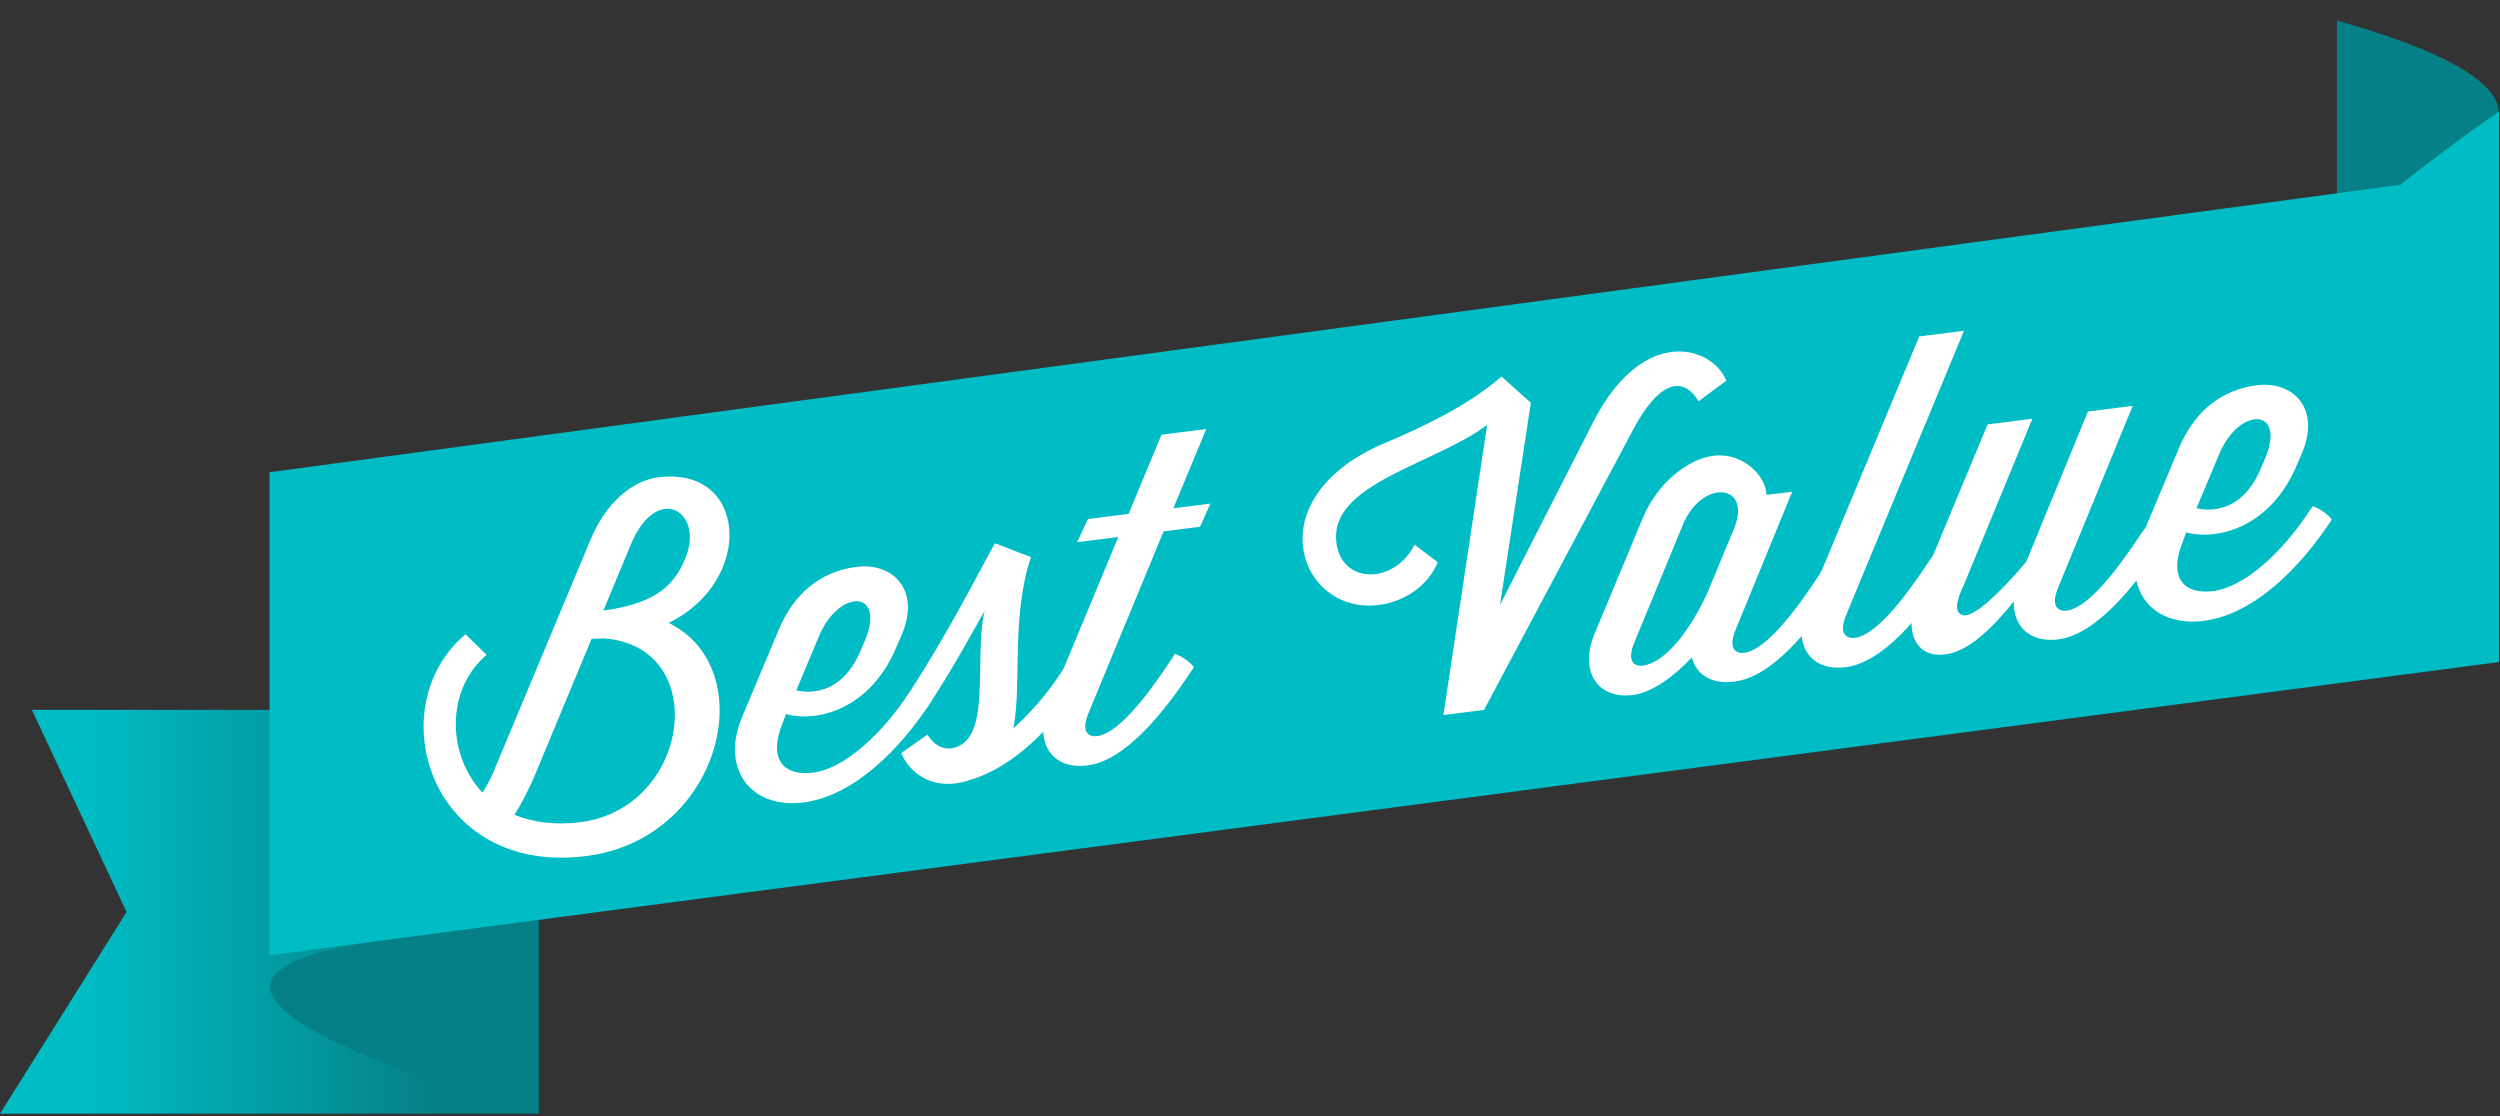<?xml version="1.0" encoding="utf-8"?>
<!-- Generator: Adobe Illustrator 21.1.0, SVG Export Plug-In . SVG Version: 6.00 Build 0)  -->
<svg version="1.1" id="Layer_1" xmlns="http://www.w3.org/2000/svg" xmlns:xlink="http://www.w3.org/1999/xlink" x="0px" y="0px"
	 viewBox="0 0 486 217" style="enable-background:new 0 0 486 217;" xml:space="preserve">
<rect x="0" y="0" width="486" height="217" fill="#333333" stroke="none"/>
<style type="text/css">
	.st0{fill:url(#SVGID_1_);}
	.st1{fill:#048086;}
	.st2{fill:#00bcc4;}
	.st3{fill:#FFFFFF;}
</style>
<g>
	<linearGradient id="SVGID_1_" gradientUnits="userSpaceOnUse" x1="0" y1="177.26" x2="104.726" y2="177.26">
		<stop  offset="0.164" style="stop-color:#00bcc4"/>
		<stop  offset="0.814" style="stop-color:#048086"/>
	</linearGradient>
	<polygon class="st0" points="6.2,138 104.7,138 104.7,216.5 0,216.5 24.6,177.3 	"/>
	<path class="st1" d="M454.3,4v35.4C454.3,39.4,525.2,24,454.3,4z"/>
	<path class="st1" d="M104.7,185.7v30.8c0,0-94.4-25.3-29.3-33.8l29.3-5.4V185.7z"/>
	<path class="st2" d="M485.8,21.7v107l-433.4,57V91.8l414.3-55.9C466.6,35.9,475.7,28.6,485.8,21.7z"/>
</g>
<g>
	<path class="st3" d="M94.6,127.3c-7.8,6.6-7.9,19.2-0.8,26.8c1-1.6,1.9-3.3,2.7-5.4l18.3-43.8c3.1-7.4,8.3-11.5,13.1-12.1
		c17.4-2.3,18.9,20,2.1,28.3c18.3,9,10.2,41.9-15.9,45.3c-30.6,4-40.4-29-23.6-43.1L94.6,127.3z M117.4,124.1l-2.4,0.1l-11.4,27.4
		c-1.1,2.4-2.3,4.8-3.6,6.8c3.5,1.4,7.8,2.1,13,1.4C134.2,157,138.4,125.7,117.4,124.1z M117.3,118.7c8.9-1.3,13.6-3.9,16.1-10.6
		c3.3-8.8-5.7-14.2-10.7-2.4L117.3,118.7z"/>
	<path class="st3" d="M152.8,138.8l-0.6,1.6c-3.1,7.6,0.5,10.5,5.9,9.8c6.1-0.8,13.5-7.6,18.8-15.8l0.5-0.7c1.2,0.4,2.9,1.5,3.7,2.6
		c-6.1,9.3-15,18.4-24.9,19.7c-10.3,1.3-16.2-6.6-11.9-16.7l7.1-16.9c2.9-6.9,8-11.3,15.1-12.2c7.1-0.9,12.5,4.5,8.8,13.2l-1,2.3
		C169.2,138,158.7,140.5,152.8,138.8z M154.8,134.2c3.4,0.8,9.1,0.2,12.4-7.5l1-2.3c4-9.8-5.1-10-9-0.7L154.8,134.2z"/>
	<path class="st3" d="M175.2,146.4l5.1-3.6c0,0,1.6,3,4.5,2.7c8.3-1.1,4.4-17.2,6.6-26.7c-2.6,4.5-6.2,11.2-10.4,17.6
		c-1.4-0.7-2.8-1.6-3.7-2.6c6.7-10.3,13.1-22.7,16.1-28.2l7,2.7c-3.9,11.9-1.7,24.6-3.4,33.3c3.1-2.8,6.6-6.7,9.3-10.9l0.5-0.7
		c1.3,0.2,3,1.3,3.7,2.6c-5.6,8.5-13.5,16.7-22.2,19.1c-0.1,0-0.2,0.1-0.2,0.1c-0.8,0.2-1.6,0.4-2.4,0.5
		C177.7,153.2,175.2,146.4,175.2,146.4z"/>
	<path class="st3" d="M211.5,100.9l7.9-1l6.4-15.4l8.7-1.1l-6.4,15.4l7.2-0.9l-2,4.5l-7.1,0.9l-14.5,35.1c-1.6,3.7-0.3,4.9,1.6,4.7
		c3.9-0.5,9.3-7.1,14.6-15.2l0.5-0.8c1.2,0.4,2.9,1.5,3.7,2.6c-6.1,9.3-13.5,18.2-20.7,19.1c-7.1,0.9-10.4-4.7-7.6-11.7l13.6-32.7
		l-8,1L211.5,100.9z"/>
	<path class="st3" d="M280.6,139l8.5-56.4c-10.2,7.7-30.8,11.4-29.3,22.9c1,8.1,11.2,8.2,15.2,0.4l4.5,3.4
		c-1.9,4.6-6.5,7.7-11.5,8.3c-15.4,2-24.2-20.9,1.5-31.6c7.6-3.2,15.9-7.2,22.4-12.8l5.7,5.1l-6,39.3L310,81.5
		c9.6-18.2,22.8-14.3,25.6-7.5l-5.4,4c-3.3-5.4-8-3.3-12.6,5.3L288.5,138L280.6,139z"/>
	<path class="st3" d="M354.2,110.8c1.2,0.4,2.9,1.5,3.7,2.6c-6.1,9.3-13.5,18.2-20.7,19.1c-4.5,0.6-7.5-1.4-8.3-4.7
		c-3.8,4-7.8,6.8-11.4,7.3c-7.1,0.9-10.4-4.7-7.6-11.7l9.5-22.8c2.9-6.9,8.9-11.4,13.7-12c5.7-0.7,10.2,3.9,10.3,7.6l5-0.6
		l-10.9,26.6c-1.6,3.7-0.3,4.9,1.6,4.7c3.9-0.5,9.3-7.1,14.6-15.2L354.2,110.8z M317.8,124.7c-1.6,3.7-0.3,4.9,1.6,4.7
		c3.6-0.5,8.3-5.1,12.5-14.1l5.3-12.8c3.3-8.5-6.3-9.4-10-0.6L317.8,124.7z"/>
	<path class="st3" d="M375.8,108c1.2,0.4,2.9,1.5,3.7,2.6c-6.1,9.3-13.5,18.2-20.7,19.1c-7.1,0.9-10.4-4.7-7.6-11.7l21.9-52.6
		l8.7-1.1l-22.8,55c-1.6,3.7-0.3,4.9,1.6,4.7c3.9-0.5,9.3-7.1,14.6-15.2L375.8,108z"/>
	<path class="st3" d="M417.1,102.6c1.2,0.4,2.9,1.5,3.7,2.6c-6.1,9.3-13.5,18.2-20.7,19.1c-5.5,0.7-8.8-2.6-8.6-7.4
		c-3.7,4.6-8.5,9.7-13.3,10.3c-5.8,0.8-8.5-4.4-5.1-12.8l13.3-31.9l8.7-1.1l-13.2,32c-0.9,2-2.6,5.6-0.3,6.2
		c1.8,0.5,6.5-3.5,12.3-10.4l12-29.2l8.7-1.1l-14.4,35.1c-1.6,3.7-0.3,4.9,1.6,4.7c3.9-0.5,9.3-7.1,14.6-15.2L417.1,102.6z"/>
	<path class="st3" d="M425,103.5l-0.6,1.6c-3.1,7.6,0.5,10.5,5.9,9.8c6.1-0.8,13.5-7.6,18.8-15.8l0.5-0.7c1.2,0.4,2.9,1.5,3.7,2.6
		c-6.1,9.3-15,18.4-24.9,19.7C418,122,412.2,114,416.5,104l7.1-16.9c2.9-6.9,8-11.3,15.1-12.2c7.1-0.9,12.5,4.5,8.8,13.2l-1,2.3
		C441.4,102.6,431,105.1,425,103.5z M427,98.8c3.4,0.8,9.1,0.2,12.4-7.5l1-2.3c4-9.8-5.1-10-9-0.7L427,98.8z"/>
</g>
</svg>